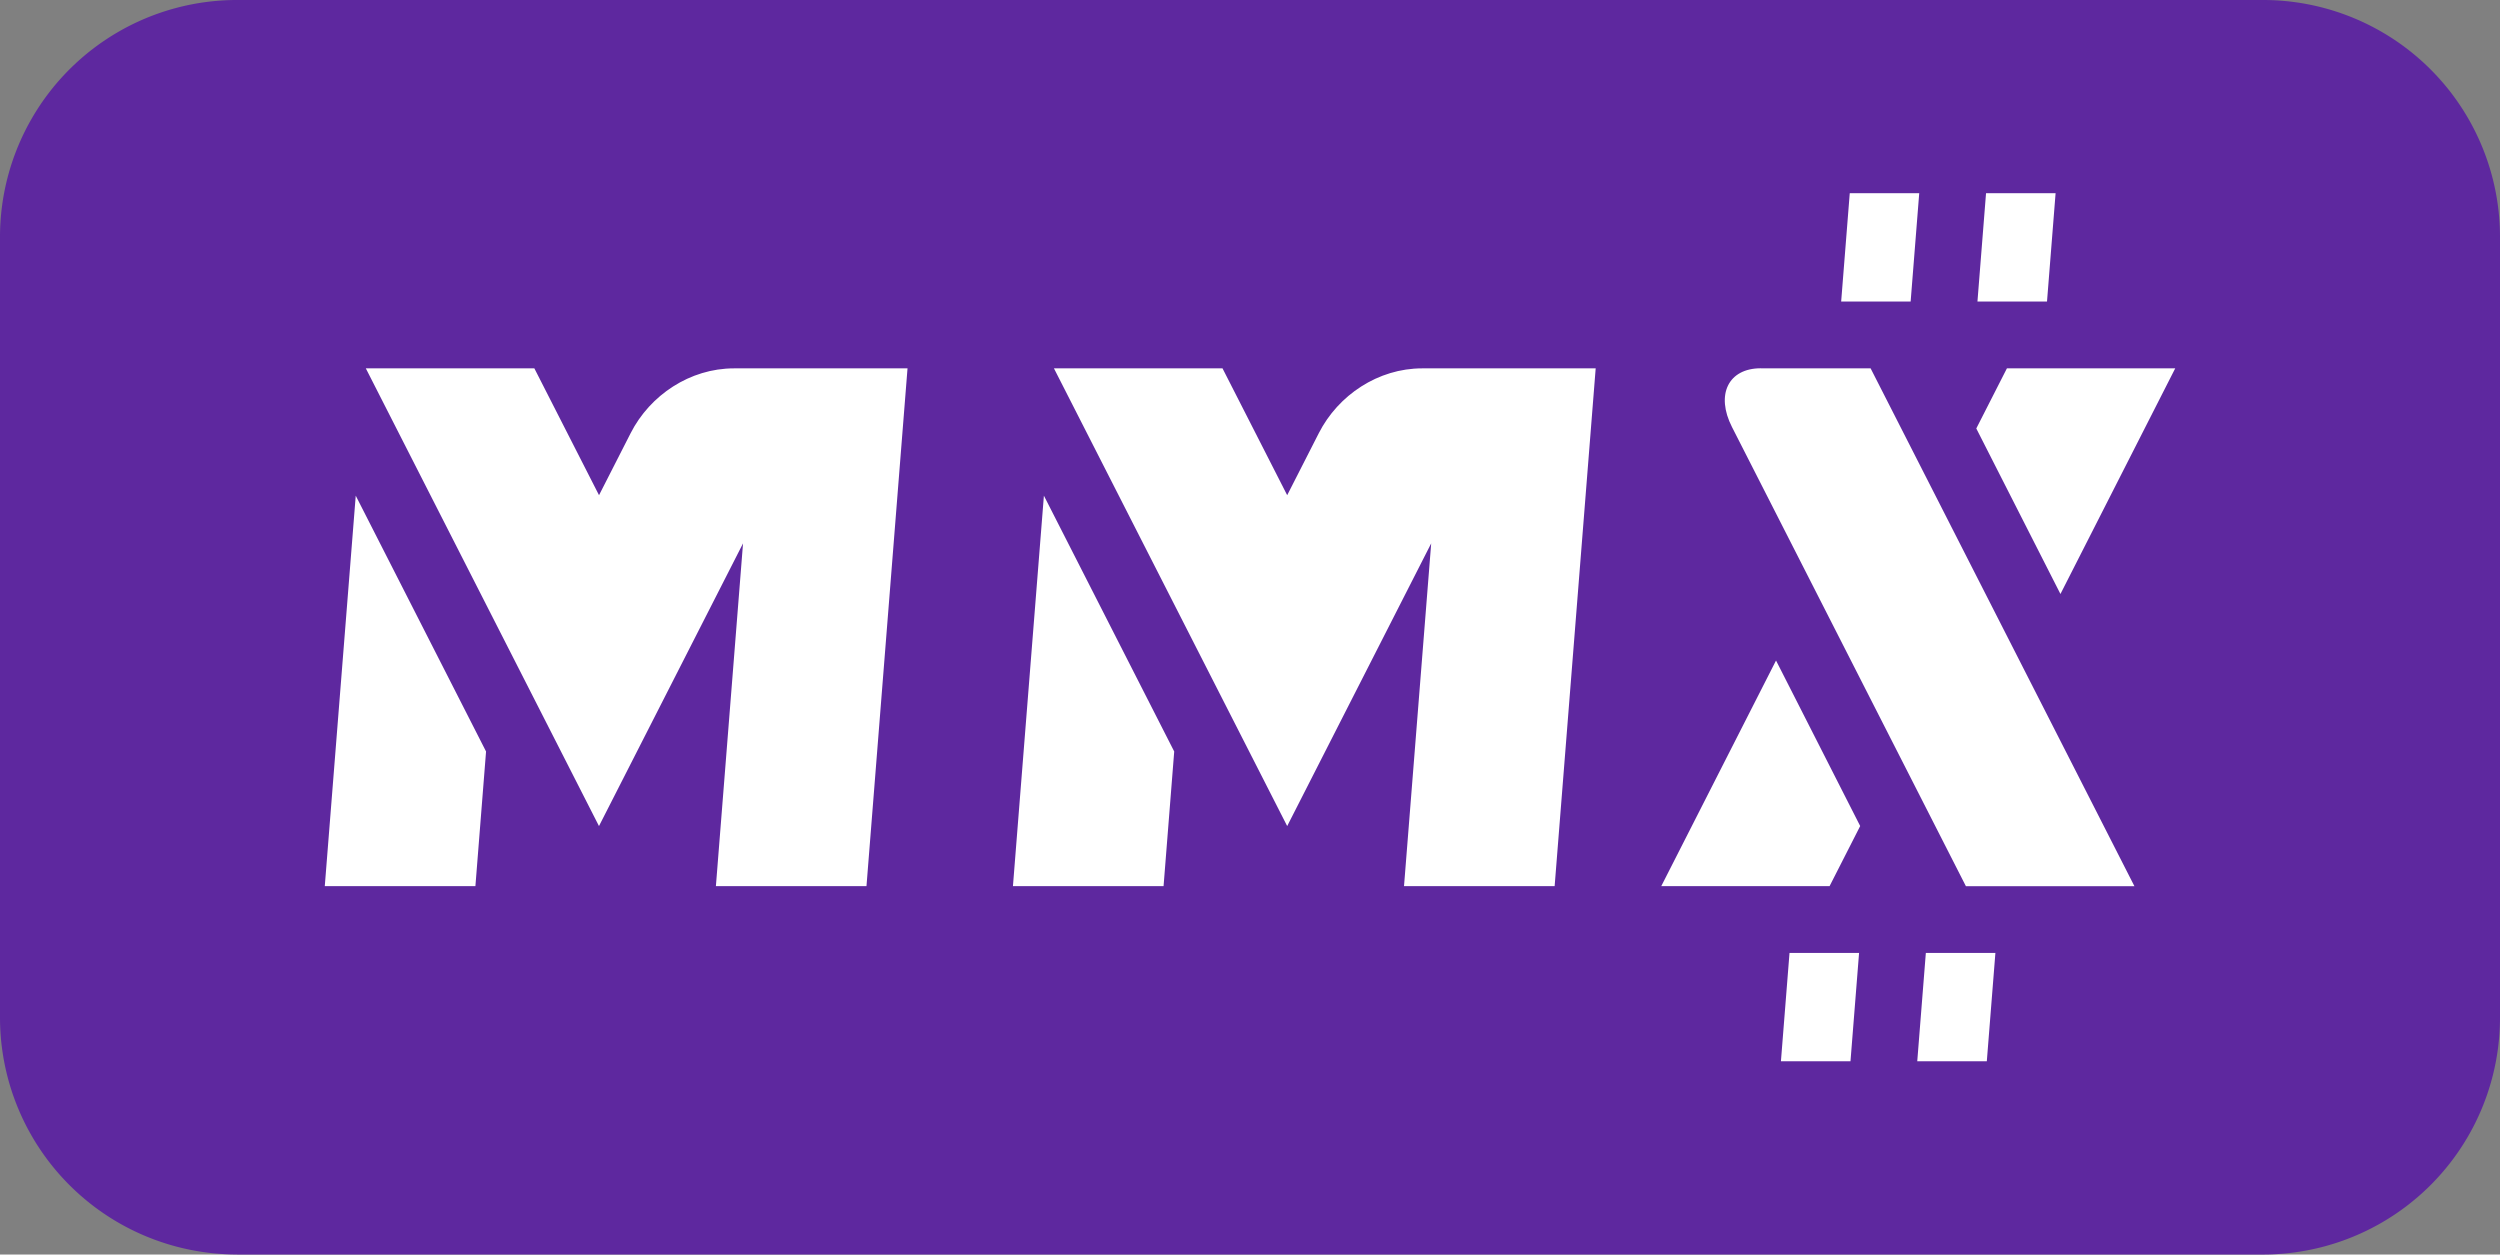 <svg xmlns="http://www.w3.org/2000/svg" xml:space="preserve" width="632.477" height="317.38" style="shape-rendering:geometricPrecision;text-rendering:geometricPrecision;image-rendering:optimizeQuality;fill-rule:evenodd;clip-rule:evenodd" viewBox="0 0 58.224 29.217">
<rect x="0" y="0" width="58.224" height="29.217" fill="#808080" stroke="none"/>
<defs>
  <style>.fil1{fill:#fff}</style>
</defs>
<path id="Background_x0020_Color_x0020__x0028_SVG_x0029_" d="M5.521 29.217h47.181a5.52 5.52 0 0 0 5.522-5.521V5.52A5.52 5.52 0 0 0 52.702 0H5.522A5.52 5.52 0 0 0 0 5.521v18.175a5.52 5.52 0 0 0 5.521 5.52" style="fill:#5e289f" />
<g id="Text_x0020_White_x0020__x0028_SVG_x0029_">
  <path d="m8.285 11.544-.721 9.094h3.508l.248-3.136zM17.093 8.579c-1.022 0-1.954.622-2.405 1.508l-.737 1.446-1.506-2.954H8.52l5.43 10.66 3.355-6.584-.632 7.983h3.507l.956-12.06zM24.312 11.544l-.721 9.094h3.508l.248-3.136zM33.12 8.579c-1.022 0-1.954.622-2.405 1.508l-.737 1.446-1.506-2.954h-3.926l5.432 10.66 3.354-6.584-.633 7.983h3.508l.956-12.06zM41.363 15.383l1.96 3.855-.713 1.4h-3.92zM41.009 8.579h2.557l6.144 12.06h-3.925L40.338 9.947c-.386-.756-.085-1.37.67-1.37M47.987 13.834l-1.96-3.855.713-1.4h3.92zM41.677 22.194h1.62l-.2 2.523h-1.62zM44.852 22.194h1.62l-.2 2.523h-1.62zM43.08 4.5h1.618l-.2 2.523H42.88zM46.254 4.5h1.62l-.2 2.523h-1.62z" class="fil1" />
</g>
</svg>

